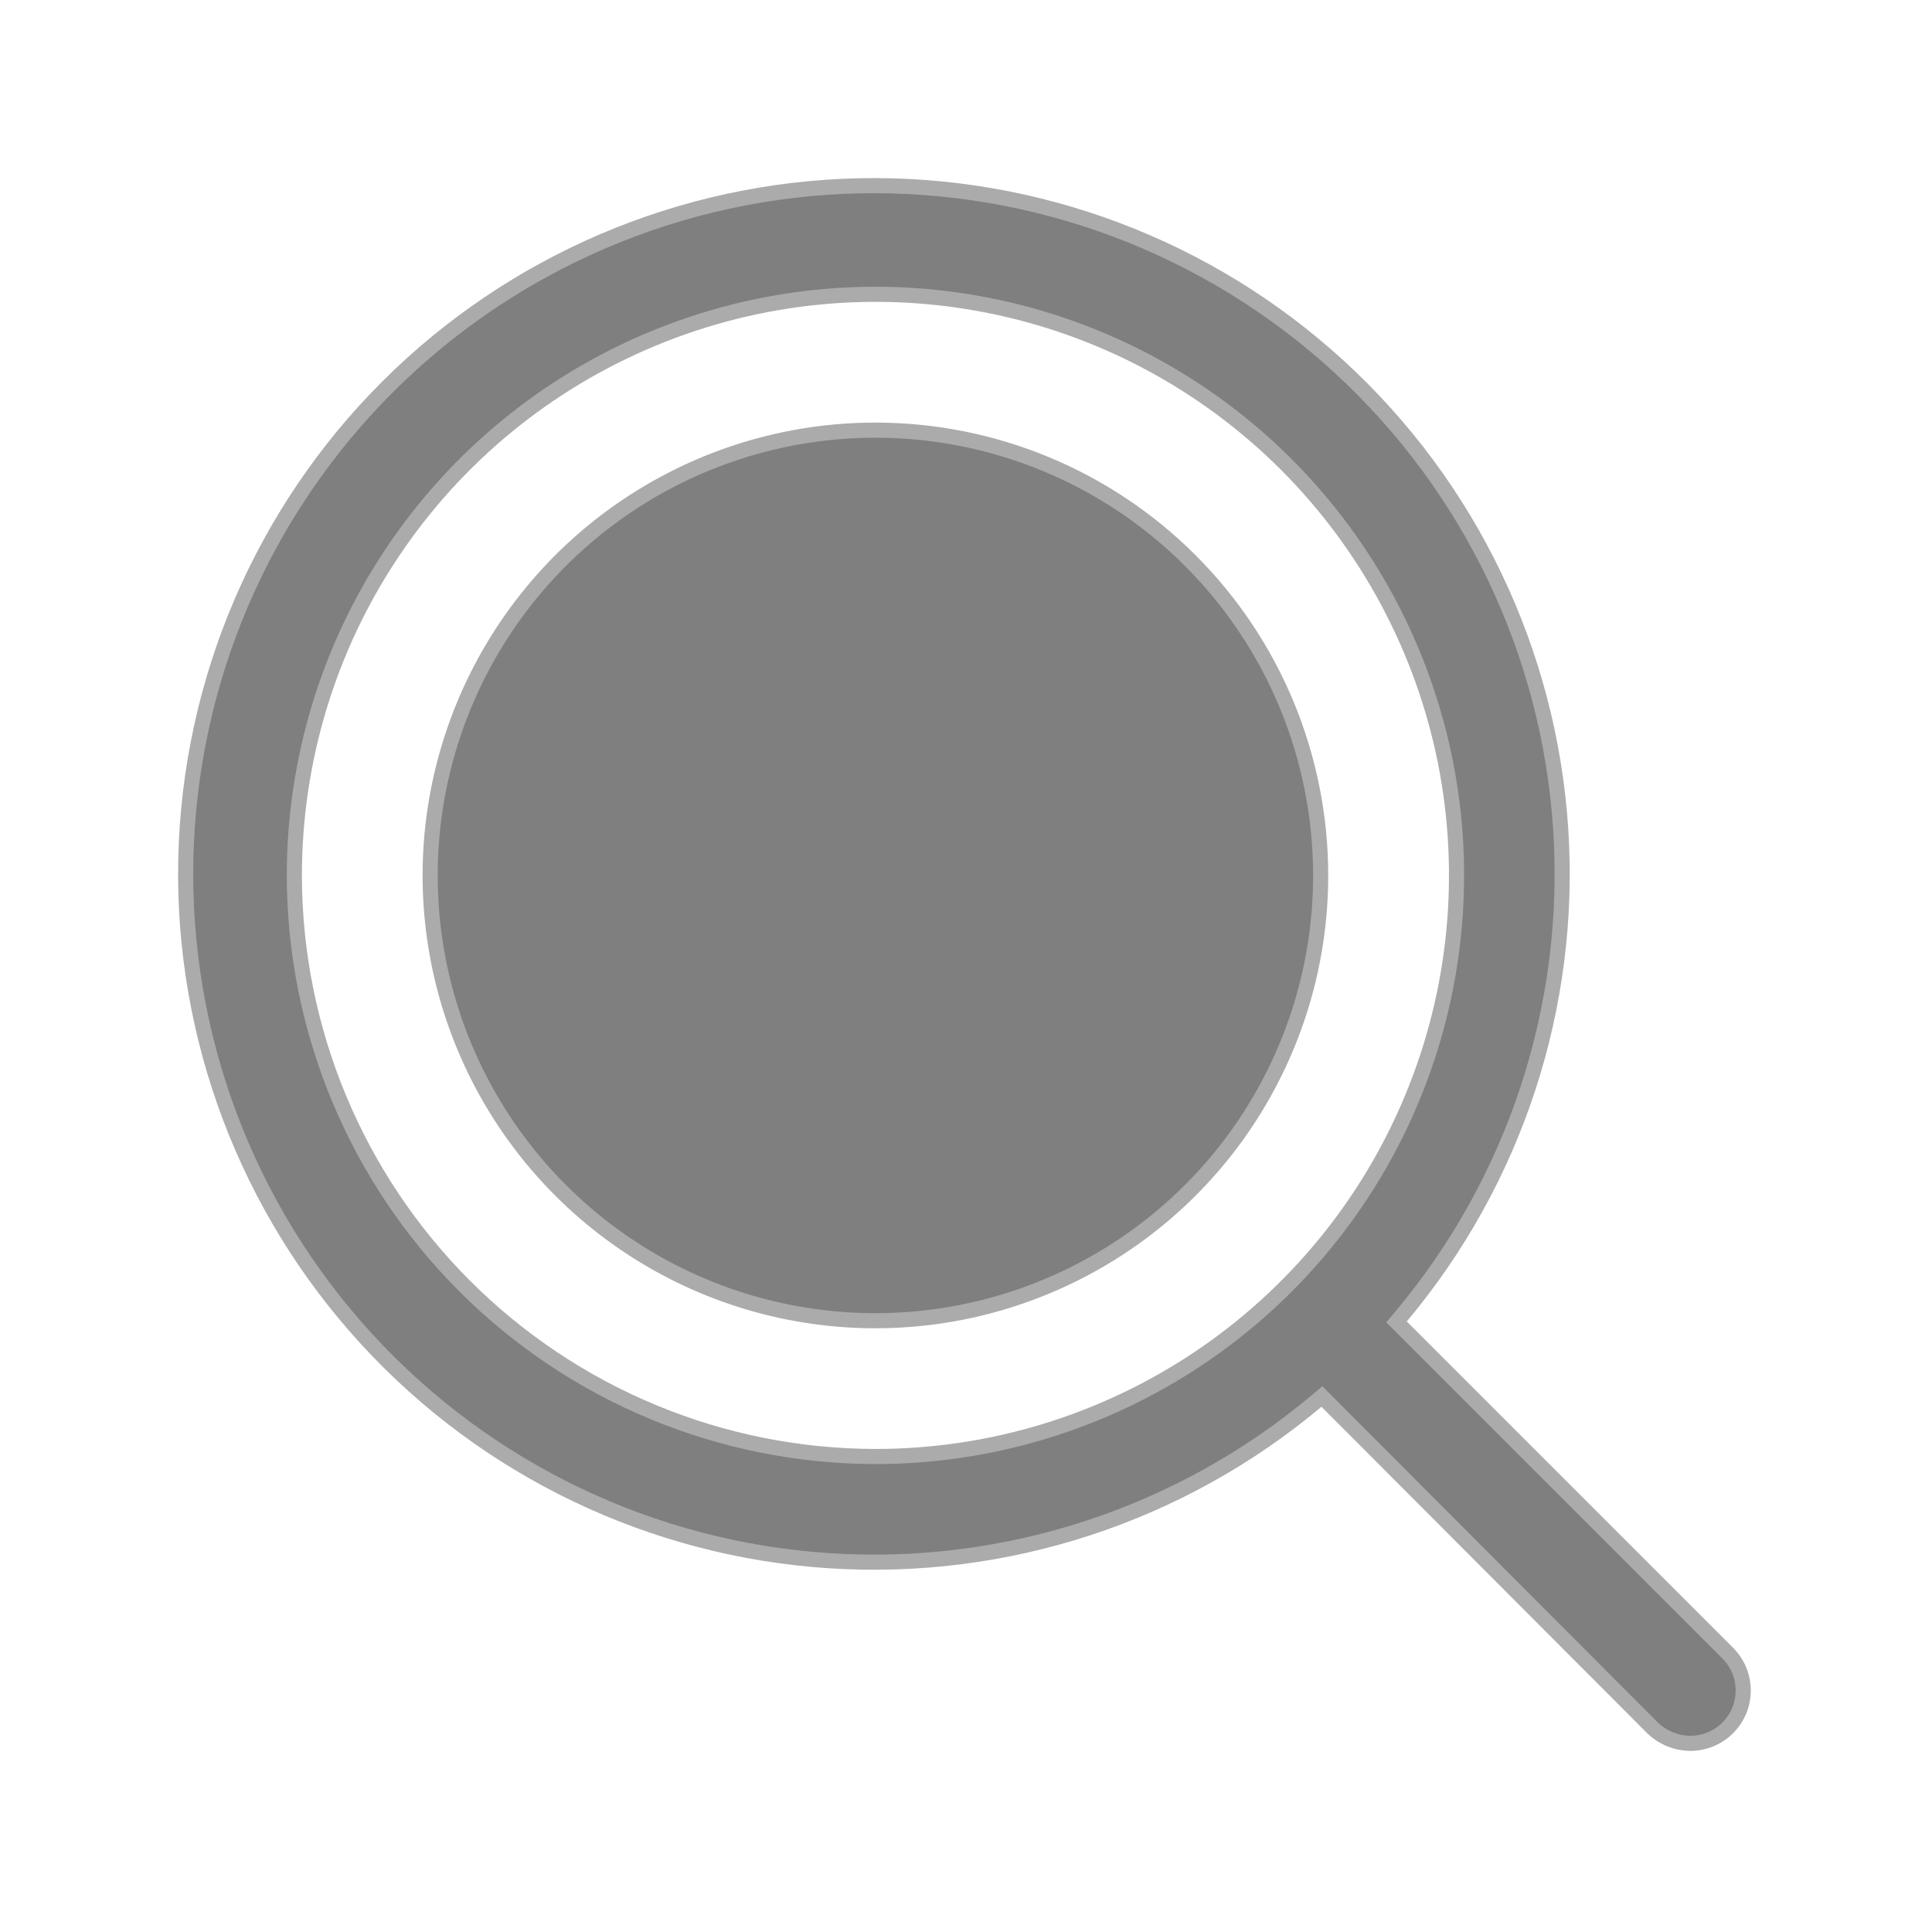 <svg width="28" height="28" viewBox="0 0 28 28" fill="none" xmlns="http://www.w3.org/2000/svg">
<g opacity="0.5">
<path d="M19.229 20.31L19.158 20.239L19.081 20.304C17.113 21.957 14.582 22.787 12.017 22.619C9.452 22.452 7.05 21.301 5.313 19.406C3.576 17.512 2.637 15.019 2.693 12.449C2.749 9.879 3.794 7.43 5.612 5.612C7.43 3.794 9.879 2.749 12.449 2.693C15.019 2.637 17.512 3.576 19.406 5.313C21.301 7.05 22.452 9.452 22.619 12.017C22.787 14.582 21.957 17.113 20.304 19.081L20.239 19.158L20.31 19.229L25.035 23.954L25.036 23.954C25.108 24.026 25.166 24.111 25.205 24.204C25.244 24.298 25.264 24.398 25.264 24.5C25.264 24.602 25.244 24.702 25.205 24.796C25.166 24.889 25.108 24.974 25.036 25.046C24.893 25.186 24.7 25.265 24.5 25.266C24.296 25.265 24.101 25.186 23.953 25.045L19.229 20.31ZM12.687 21.109H12.687C14.353 21.109 15.981 20.615 17.366 19.69C18.751 18.765 19.831 17.449 20.468 15.91C21.106 14.371 21.272 12.678 20.948 11.044C20.622 9.411 19.82 7.91 18.643 6.732C17.465 5.554 15.964 4.752 14.331 4.427C12.697 4.102 11.003 4.269 9.465 4.907C7.926 5.544 6.61 6.624 5.685 8.009C4.759 9.393 4.266 11.022 4.266 12.688L4.266 12.688C4.268 14.92 5.157 17.061 6.735 18.639C8.314 20.218 10.455 21.106 12.687 21.109ZM19.14 12.688C19.14 13.964 18.762 15.211 18.053 16.273C17.344 17.334 16.336 18.161 15.157 18.649C13.978 19.138 12.68 19.266 11.428 19.017C10.177 18.768 9.027 18.153 8.124 17.25C7.222 16.348 6.607 15.198 6.358 13.946C6.109 12.695 6.237 11.397 6.726 10.218C7.214 9.039 8.041 8.031 9.102 7.322C10.164 6.613 11.411 6.234 12.687 6.234C14.399 6.234 16.04 6.914 17.25 8.124C18.461 9.335 19.14 10.976 19.14 12.688Z" fill="black" stroke="#575757" stroke-width="0.219"/>
</g>
</svg>
